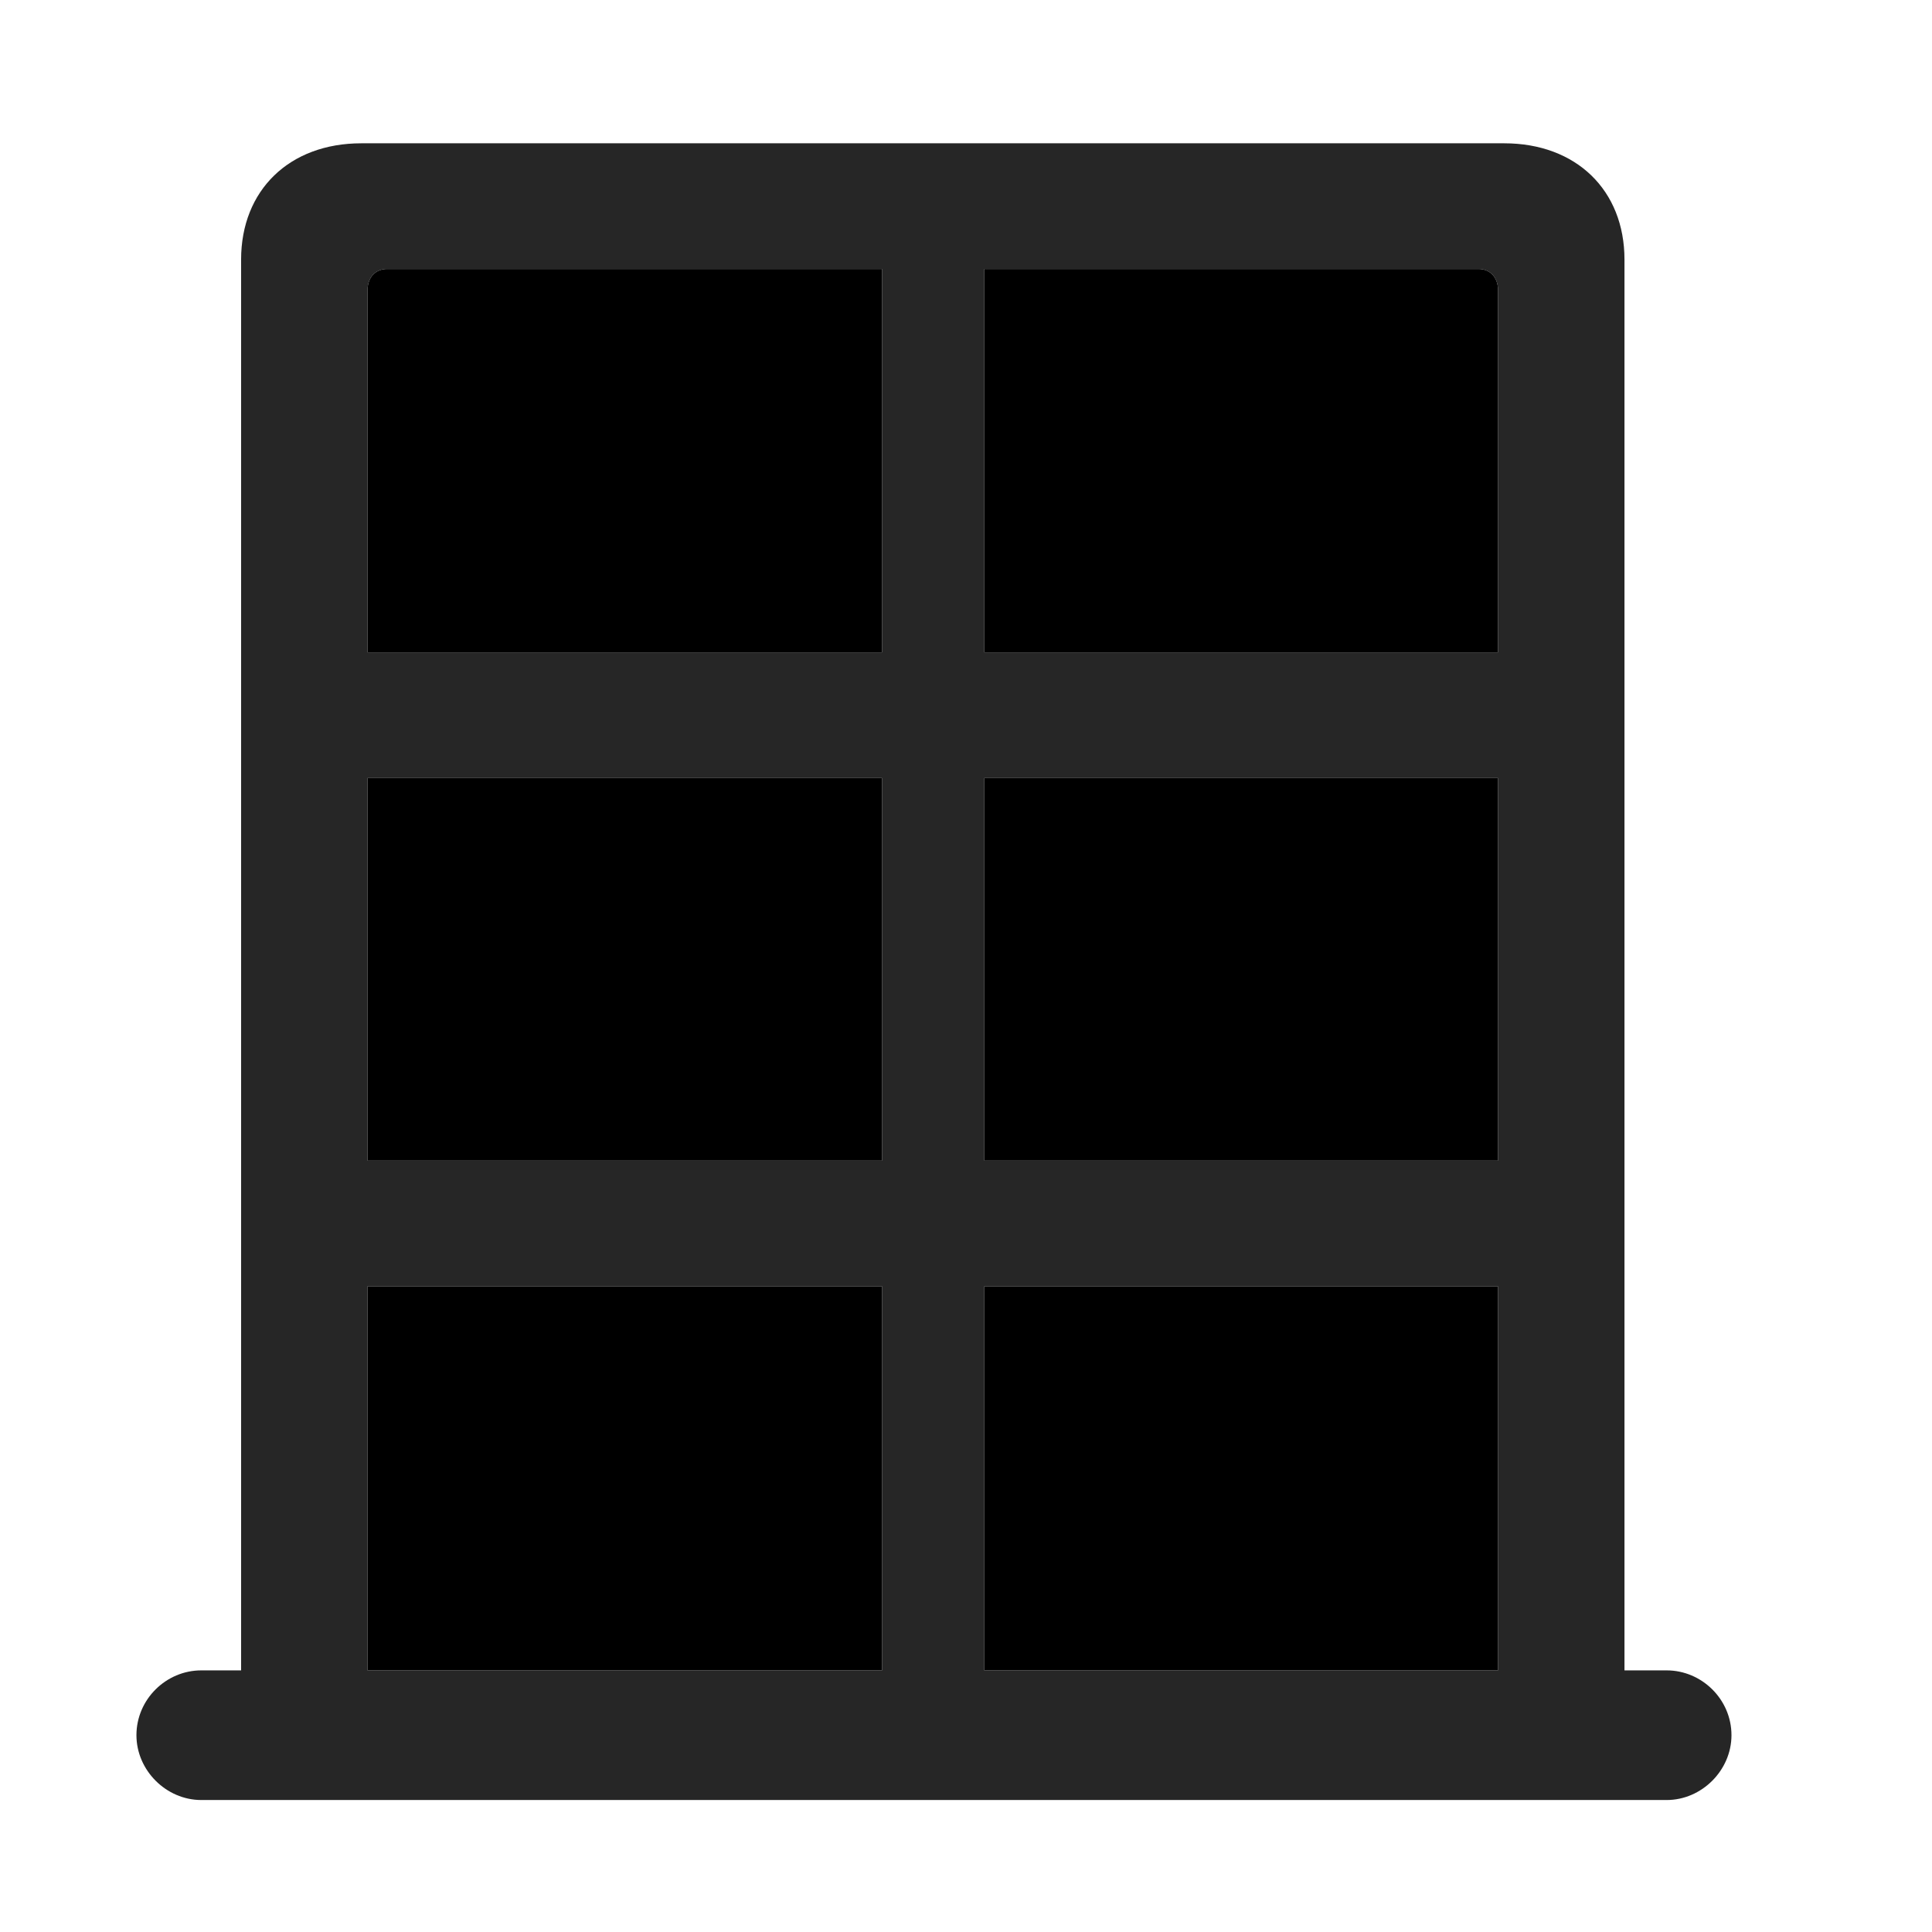 <svg width="29" height="29" viewBox="0 0 29 29" fill="currentColor" xmlns="http://www.w3.org/2000/svg">
<g clip-path="url(#clip0_2207_35113)">
<path d="M5.517 25.073V19.308H13.24V25.073H5.517ZM5.517 17.421V11.679H13.24V17.421H5.517ZM5.517 9.792V4.354C5.517 4.167 5.634 4.038 5.81 4.038H13.24V9.792H5.517ZM14.775 25.073V19.308H22.486V25.073H14.775ZM14.775 17.421V11.679H22.486V17.421H14.775ZM14.775 9.792V4.038H22.193C22.369 4.038 22.486 4.167 22.486 4.354V9.792H14.775Z" fill="currentColor"/>
<path d="M2.048 26.046C2.048 26.573 2.494 27.019 3.021 27.019H25.017C25.544 27.019 25.99 26.573 25.99 26.046C25.99 25.507 25.544 25.073 25.017 25.073H24.384V3.897C24.384 2.854 23.658 2.151 22.579 2.151H5.423C4.345 2.151 3.619 2.854 3.619 3.897V25.073H3.021C2.494 25.073 2.048 25.507 2.048 26.046ZM5.517 25.073V19.308H13.24V25.073H5.517ZM5.517 17.421V11.679H13.24V17.421H5.517ZM5.517 9.792V4.354C5.517 4.167 5.634 4.038 5.81 4.038H13.24V9.792H5.517ZM14.775 25.073V19.308H22.486V25.073H14.775ZM14.775 17.421V11.679H22.486V17.421H14.775ZM14.775 9.792V4.038H22.193C22.369 4.038 22.486 4.167 22.486 4.354V9.792H14.775Z" fill="currentColor" fill-opacity="0.85"/>
</g>
<defs>
<clipPath id="clip0_2207_35113">
<rect width="23.941" height="24.879" fill="currentColor" transform="translate(2.048 2.151)"/>
</clipPath>
</defs>
</svg>
